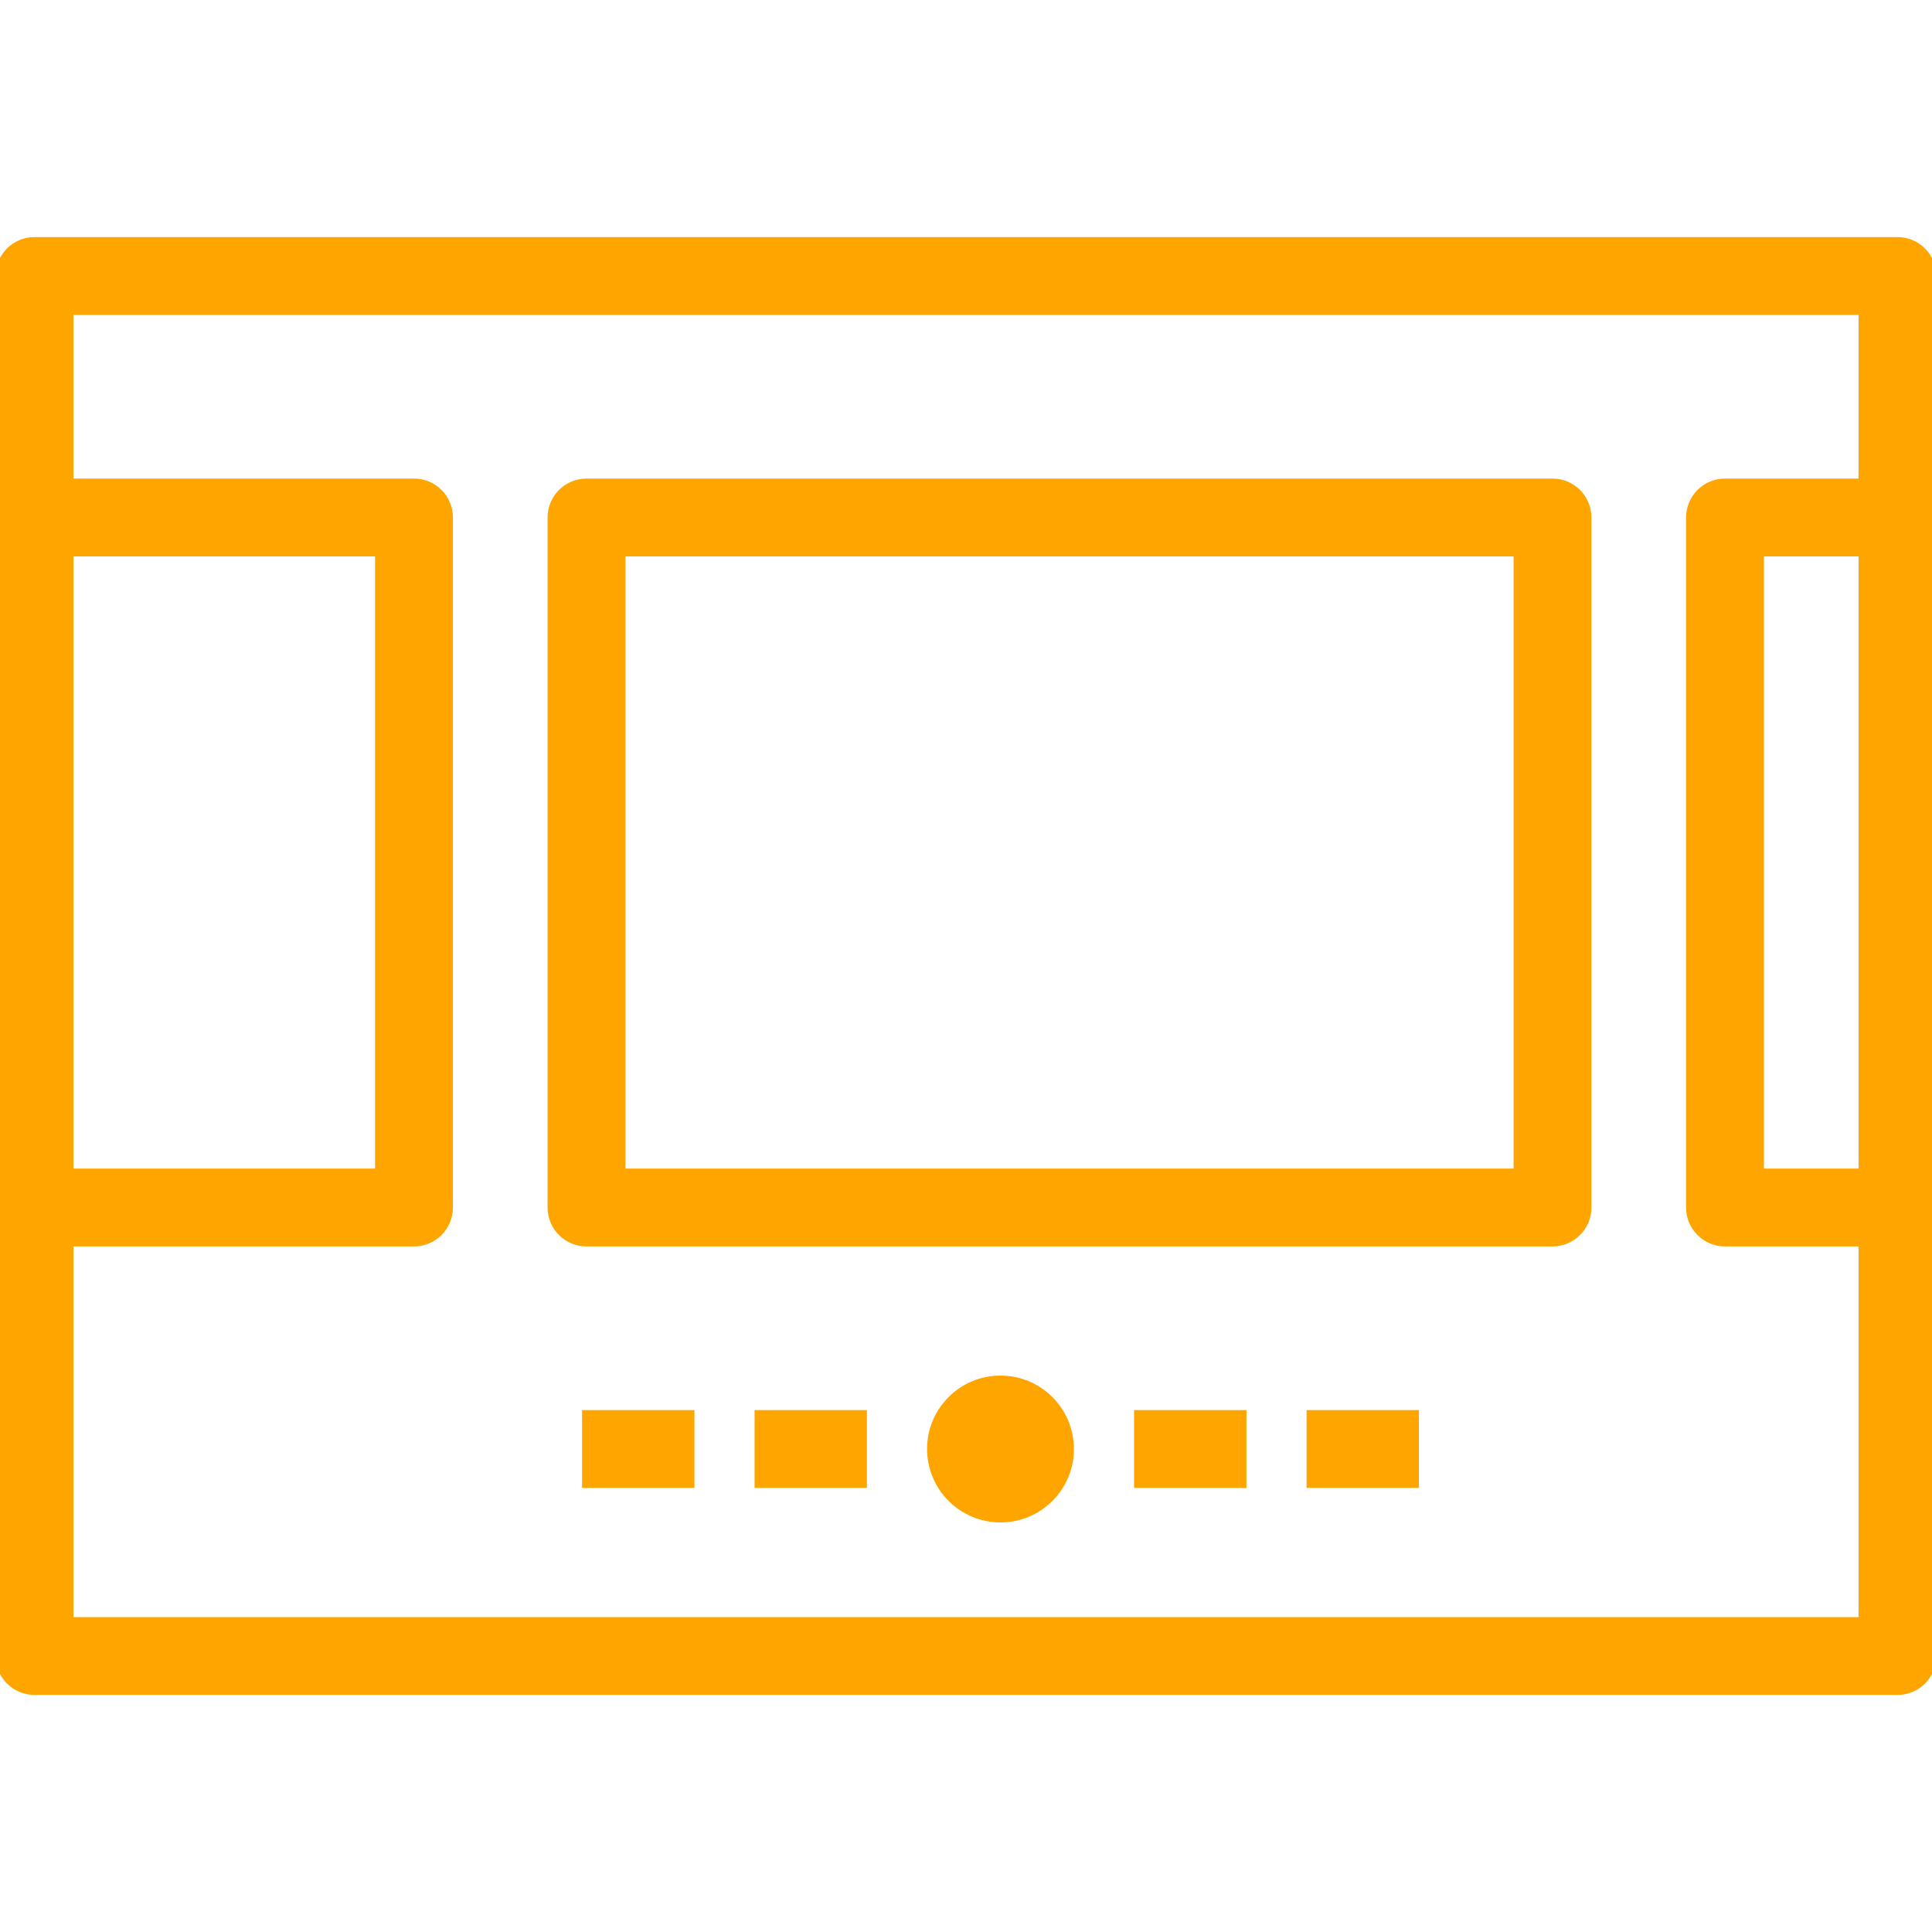 <!DOCTYPE svg PUBLIC "-//W3C//DTD SVG 1.1//EN" "http://www.w3.org/Graphics/SVG/1.1/DTD/svg11.dtd">
<!-- Uploaded to: SVG Repo, www.svgrepo.com, Transformed by: SVG Repo Mixer Tools -->
<svg fill="orange" version="1.1" id="Layer_1" xmlns="http://www.w3.org/2000/svg" xmlns:xlink="http://www.w3.org/1999/xlink" viewBox="0 0 218.207 218.207" xml:space="preserve" width="800px" height="800px" stroke="orange">
<g id="SVGReporange_bgCarrier" strorangeke-width="0"/>
<g id="SVGReporange_tracerCarrier" strorangeke-linecap="rorangeund" strorangeke-linejorangein="rorangeund"/>
<g id="SVGReporange_icorangenCarrier"> <g> <g> <g> <path d="M214.31,27.276H3.897C1.743,27.276,0,29.019,0,31.172v27.276v77.931v50.655c0,2.154,1.743,3.897,3.897,3.897H214.31 c2.154,0,3.897-1.743,3.897-3.897v-50.655V58.448V31.172C218.207,29.019,216.464,27.276,214.31,27.276z M7.793,62.345h35.069 v70.138H7.793V62.345z M210.414,132.483h-11.69V62.345h11.69V132.483z M210.414,54.552h-15.586c-2.154,0-3.897,1.743-3.897,3.897 v77.931c0,2.154,1.743,3.897,3.897,3.897h15.586v42.862H7.793v-0.001v-42.862h38.966c2.154,0,3.897-1.743,3.897-3.897V58.448 c0-2.154-1.743-3.897-3.897-3.897H7.793V35.069h202.621V54.552z"/> <circle cx="113" cy="163.655" r="7.793"/> <path d="M66.241,140.277h109.103c2.154,0,3.897-1.743,3.897-3.897V58.448c0-2.153-1.743-3.896-3.896-3.896H66.241 c-2.154,0-3.897,1.743-3.897,3.897v77.931C62.344,138.534,64.087,140.277,66.241,140.277z M70.138,62.345h101.31v70.138H70.138 V62.345z"/> <rect x="66.241" y="159.759" width="11.69" height="7.793"/> <rect x="85.724" y="159.759" width="11.69" height="7.793"/> <rect x="128.586" y="159.759" width="11.69" height="7.793"/> <rect x="148.069" y="159.759" width="11.69" height="7.793"/> </g> </g> </g> </g>
</svg>